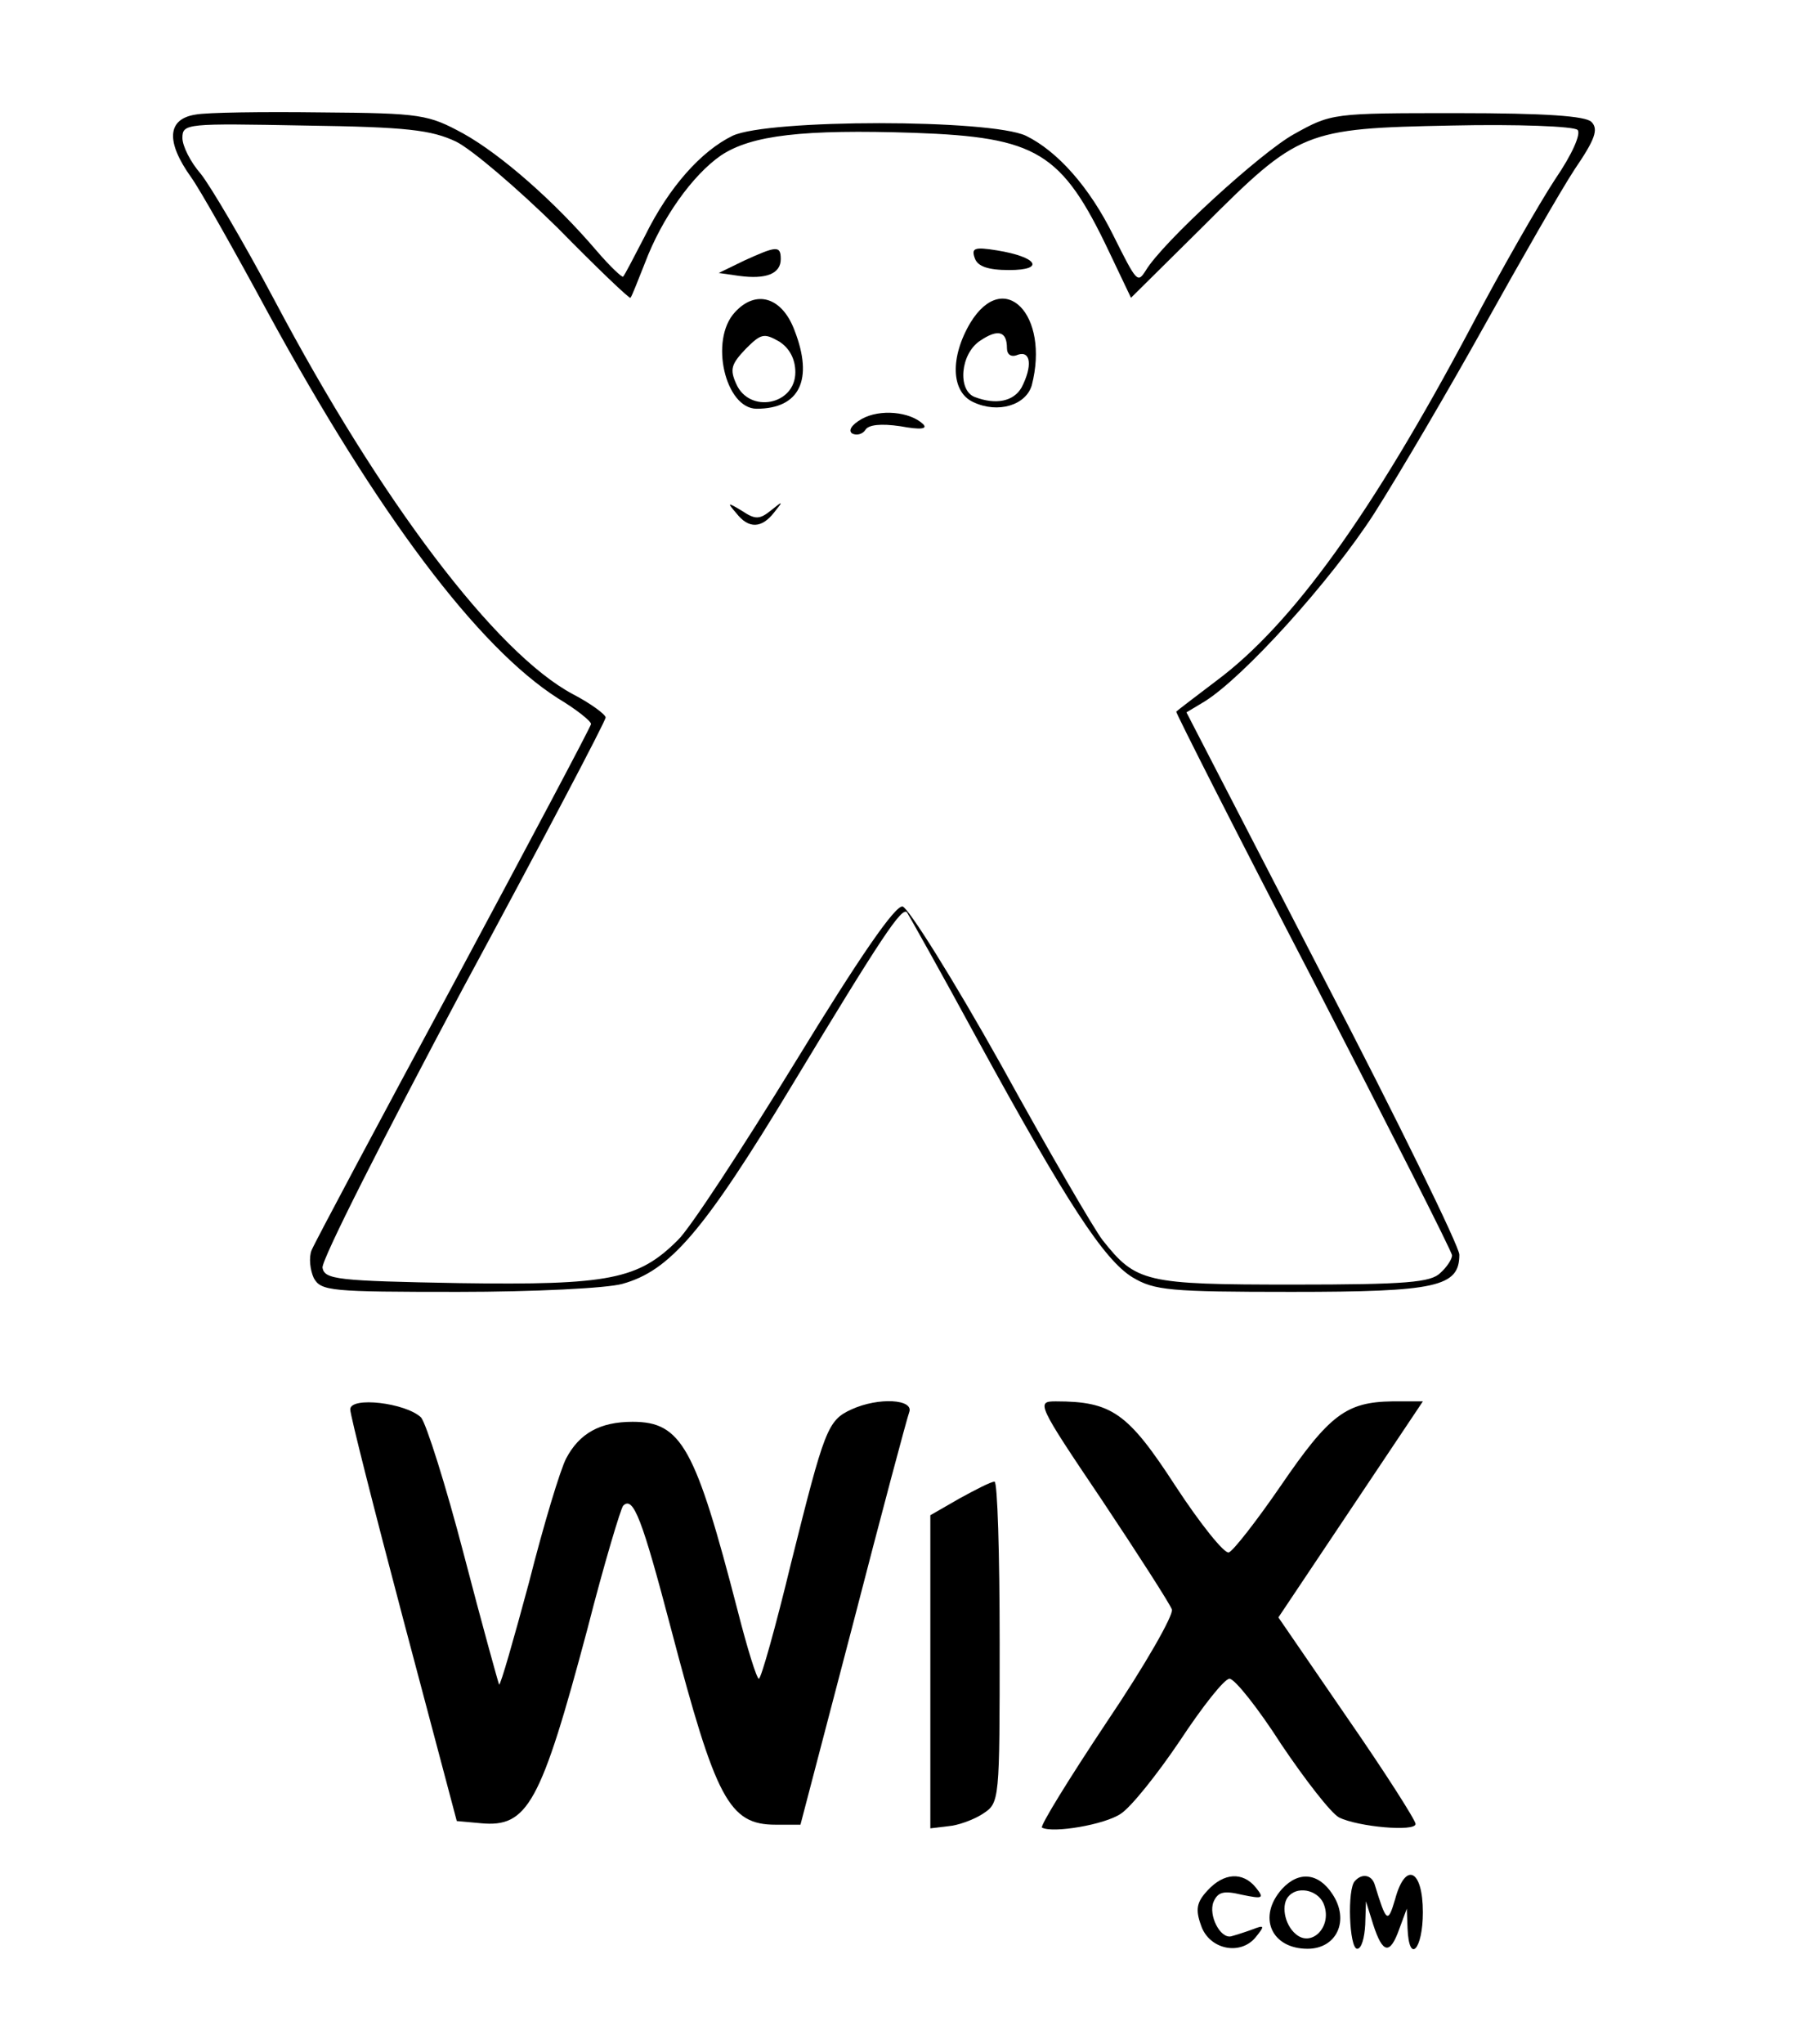 <?xml version="1.0" standalone="no"?>
<!DOCTYPE svg PUBLIC "-//W3C//DTD SVG 20010904//EN"
 "http://www.w3.org/TR/2001/REC-SVG-20010904/DTD/svg10.dtd">
<svg version="1.0" xmlns="http://www.w3.org/2000/svg"
 width="246pt" height="280pt" viewBox="0 0 246 280"
 preserveAspectRatio="xMidYMid meet">

<g transform="translate(0,280) scale(0.1,-0.1)"
fill="#000000" stroke="none">
<path d="M268 2643 c-39 -6 -41 -37 -6 -86 11 -15 58 -98 105 -185 151 -277
288 -459 398 -529 25 -15 45 -31 45 -35 0 -3 -85 -163 -188 -355 -103 -191
-191 -356 -195 -366 -4 -10 -2 -27 3 -38 10 -18 23 -19 198 -19 103 0 204 5
225 11 65 18 111 71 233 273 122 202 150 244 157 236 2 -3 46 -81 97 -175 122
-223 173 -301 212 -325 30 -18 51 -20 218 -20 199 0 230 7 230 51 0 11 -84
183 -187 381 l-187 362 25 15 c53 33 172 164 232 257 35 55 103 171 152 259
49 88 104 184 123 213 28 41 33 55 23 65 -8 8 -62 12 -184 12 -171 0 -172 0
-224 -29 -45 -25 -180 -148 -203 -187 -11 -17 -12 -16 -44 48 -33 67 -77 116
-120 137 -49 23 -353 23 -402 0 -43 -21 -87 -70 -120 -137 -15 -29 -28 -54
-30 -56 -1 -2 -18 14 -36 35 -58 68 -131 132 -183 161 -48 26 -57 28 -195 29
-80 1 -157 0 -172 -3z m357 -37 c22 -11 84 -64 139 -118 54 -55 99 -98 100
-96 2 2 10 23 20 48 23 61 65 120 104 147 42 28 113 36 265 31 168 -6 202 -26
267 -163 l30 -63 98 97 c132 132 139 135 341 139 90 2 168 -1 173 -6 5 -5 -7
-33 -31 -68 -21 -32 -74 -124 -116 -204 -135 -254 -244 -405 -347 -482 -29
-22 -54 -41 -56 -43 -1 -1 83 -167 188 -369 104 -202 190 -371 190 -376 0 -5
-7 -16 -16 -24 -13 -13 -46 -16 -202 -16 -203 0 -215 3 -261 61 -11 14 -74
122 -139 240 -66 118 -127 215 -135 217 -10 2 -59 -69 -147 -213 -73 -119
-145 -229 -161 -244 -54 -54 -94 -62 -299 -59 -168 3 -185 5 -188 21 -2 10 85
181 192 382 108 200 196 367 196 372 0 4 -20 19 -45 32 -105 56 -263 264 -409
540 -42 79 -88 157 -101 173 -14 16 -25 38 -25 49 0 20 6 20 168 17 140 -2
173 -6 207 -22z"/>
<path d="M1020 2443 l-35 -17 28 -4 c37 -5 57 3 57 23 0 19 -6 18 -50 -2z"/>
<path d="M1336 2446 c4 -11 18 -16 47 -16 50 0 39 18 -17 27 -31 5 -35 3 -30
-11z"/>
<path d="M1007 2372 c-35 -38 -13 -132 30 -132 59 0 78 40 52 107 -17 46 -53
57 -82 25z m83 -82 c0 -45 -63 -57 -81 -16 -9 20 -7 27 13 48 21 21 25 22 46
10 14 -9 22 -24 22 -42z"/>
<path d="M1330 2358 c-28 -47 -27 -95 4 -109 34 -16 72 -4 80 23 25 97 -38
161 -84 86z m50 -35 c0 -9 6 -13 15 -9 18 6 20 -16 5 -45 -11 -19 -35 -24 -64
-13 -24 9 -20 59 7 77 25 17 37 13 37 -10z"/>
<path d="M1181 2226 c-14 -8 -19 -16 -13 -20 6 -3 14 -1 18 5 4 7 21 9 48 5
27 -5 38 -4 31 3 -18 17 -59 21 -84 7z"/>
<path d="M1009 2097 c17 -22 35 -21 52 1 13 16 12 16 -4 3 -16 -13 -22 -13
-40 -1 -20 12 -21 12 -8 -3z"/>
<path d="M480 869 c0 -8 33 -138 73 -289 l73 -275 33 -3 c64 -6 82 26 146 266
23 90 46 166 49 169 14 14 26 -18 66 -170 61 -232 79 -267 143 -267 l34 0 72
275 c39 151 74 282 77 290 7 18 -42 21 -79 4 -33 -15 -37 -27 -83 -211 -21
-87 -41 -158 -44 -158 -3 0 -16 42 -29 93 -58 224 -77 259 -144 259 -45 0 -73
-16 -91 -50 -8 -15 -31 -91 -51 -170 -21 -78 -39 -141 -41 -140 -1 2 -23 81
-48 177 -25 96 -52 181 -59 189 -21 20 -97 29 -97 11z"/>
<path d="M1510 745 c50 -75 93 -142 96 -150 3 -7 -37 -77 -89 -154 -52 -78
-92 -143 -89 -145 15 -8 86 4 108 19 14 9 50 54 81 100 31 47 61 85 68 85 7 0
39 -40 71 -90 33 -49 68 -94 79 -100 26 -13 105 -20 105 -9 0 5 -42 71 -94
146 l-94 137 99 148 99 148 -42 0 c-63 -1 -86 -18 -153 -116 -33 -48 -65 -89
-71 -91 -6 -2 -39 39 -73 91 -65 100 -87 116 -164 116 -27 0 -26 -3 63 -135z"/>
<path d="M1315 747 l-40 -23 0 -214 0 -215 25 3 c13 1 35 9 47 17 23 15 23 17
23 235 0 121 -3 220 -7 220 -5 0 -26 -11 -48 -23z"/>
<path d="M1655 210 c-15 -16 -17 -26 -9 -48 11 -33 54 -42 75 -16 13 16 12 17
-6 10 -11 -4 -24 -8 -28 -9 -15 -3 -31 29 -24 47 6 14 14 16 39 10 29 -6 31
-5 19 10 -18 22 -44 20 -66 -4z"/>
<path d="M1757 212 c-34 -38 -15 -82 35 -82 40 0 58 39 34 75 -19 29 -46 32
-69 7z m58 -23 c10 -30 -18 -57 -39 -39 -16 13 -21 42 -9 53 14 14 42 6 48
-14z"/>
<path d="M1857 223 c-11 -10 -8 -93 3 -93 6 0 10 15 11 33 l1 32 10 -32 c13
-40 23 -42 36 -5 l10 27 1 -27 c2 -50 21 -29 21 22 0 59 -24 70 -38 18 -10
-34 -12 -32 -28 20 -4 13 -17 16 -27 5z"/>
</g>
</svg>
